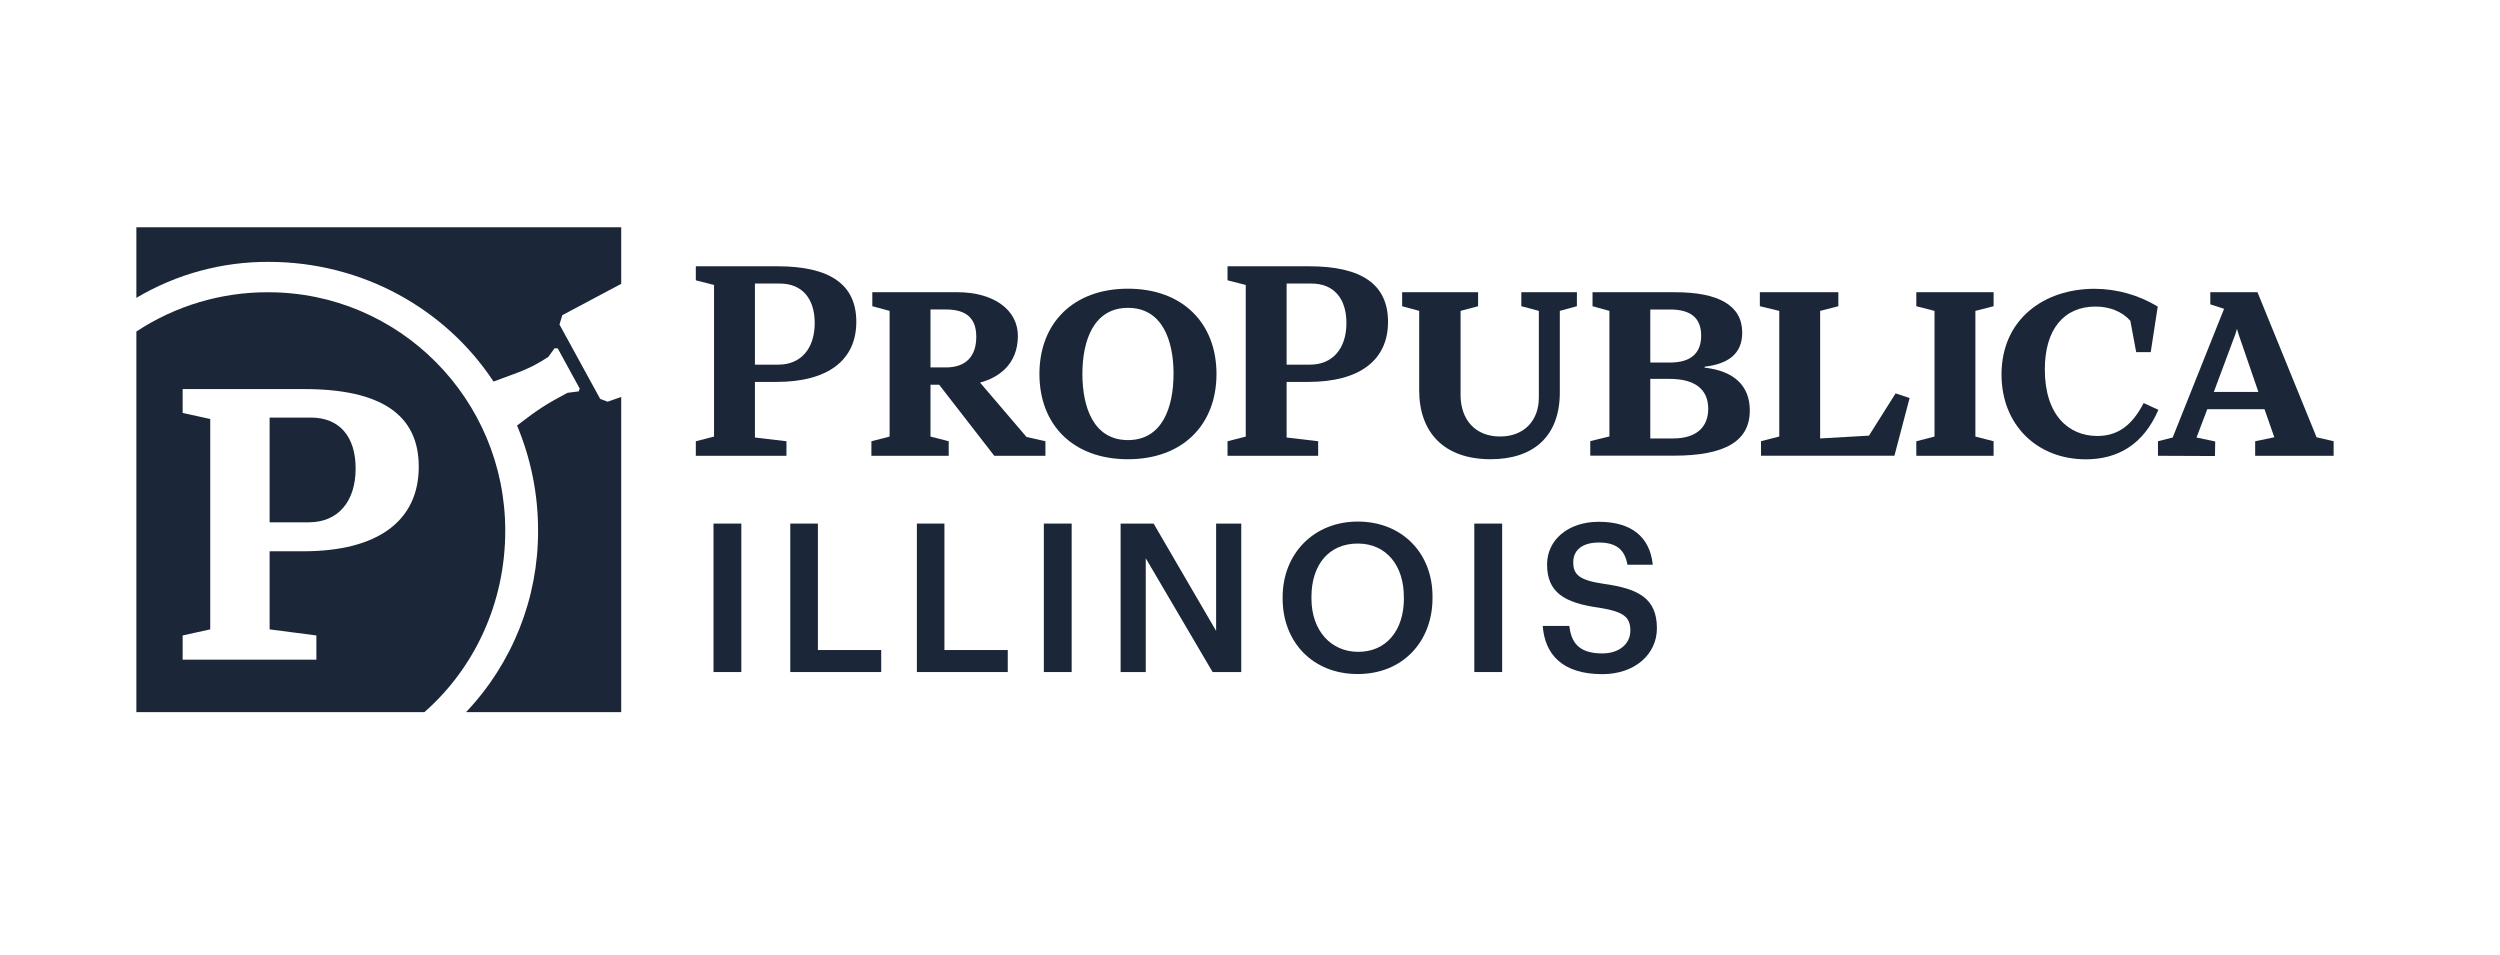 <svg width="165" height="63" viewBox="0 0 165 63" fill="none" xmlns="http://www.w3.org/2000/svg">
<path d="M37.112 20.802L36.926 21.419L39.611 26.326L40.105 26.512L41 26.2V47H30.76C33.833 43.761 35.535 39.46 35.512 34.996C35.514 32.622 35.043 30.273 34.125 28.084C35.576 26.974 36.008 26.697 37.458 25.924L38.198 25.831L38.26 25.645L36.809 22.991H36.596L36.195 23.547C34.952 24.381 34.211 24.566 32.573 25.183C29.428 20.401 23.933 17.284 17.733 17.284C14.66 17.268 11.641 18.089 9 19.659V15H41V18.733L37.112 20.802ZM33.347 35.026C33.347 39.809 31.31 44.099 28.013 47H9V21.881C11.582 20.178 14.609 19.276 17.702 19.289C26.342 19.289 33.347 26.325 33.347 35.026ZM27.638 30.799C27.638 27.343 25.108 25.679 20.077 25.679H12.055V27.253L13.876 27.654V41.539L12.055 41.94V43.54H20.881V41.94L17.795 41.539V36.384H20.017C24.893 36.384 27.638 34.413 27.638 30.799ZM23.472 30.923C23.472 33.114 22.299 34.472 20.387 34.472H17.795V27.56H20.51C22.392 27.559 23.472 28.794 23.472 30.923Z" fill="#1B2738"/>
<path d="M49.825 28.876L51.906 29.122V30.082H45.924V29.122L47.126 28.814V18.808L45.924 18.5V17.574H51.305C54.79 17.574 56.517 18.777 56.517 21.243C56.517 23.787 54.62 25.206 51.259 25.206H49.825V28.876H49.825ZM49.825 24.066H51.382C52.846 24.066 53.771 23.017 53.771 21.321C53.771 19.687 52.923 18.715 51.474 18.715H49.825V24.066Z" fill="#1B2738"/>
<path d="M68.998 29.122V30.082H65.622L61.983 25.391H61.413V28.814L62.615 29.122V30.082H57.512V29.122L58.714 28.814V20.519L57.572 20.21V19.286H63.186C65.576 19.286 67.18 20.442 67.18 22.166C67.18 24.077 65.869 24.939 64.682 25.249L67.751 28.842L68.998 29.122ZM61.413 24.25H62.43C63.741 24.25 64.434 23.526 64.434 22.23C64.434 21.011 63.787 20.426 62.43 20.426H61.413V24.25Z" fill="#1B2738"/>
<path d="M68.602 24.682C68.602 21.321 70.841 19.054 74.445 19.054C78.048 19.054 80.288 21.321 80.288 24.682C80.288 28.043 78.048 30.31 74.445 30.31C70.841 30.31 68.602 28.059 68.602 24.682ZM77.455 24.682C77.455 22.477 76.715 20.318 74.448 20.318C72.181 20.318 71.438 22.477 71.438 24.682C71.438 26.887 72.178 29.046 74.445 29.046C76.711 29.046 77.452 26.887 77.452 24.682H77.455Z" fill="#1B2738"/>
<path d="M84.917 28.876L86.999 29.122V30.082H81.017V29.122L82.219 28.814V18.808L81.017 18.5V17.574H86.398C89.883 17.574 91.61 18.777 91.61 21.243C91.61 23.787 89.713 25.206 86.352 25.206H84.917V28.876ZM84.917 24.066H86.475C87.939 24.066 88.864 23.017 88.864 21.321C88.864 19.687 88.016 18.715 86.567 18.715H84.917V24.066Z" fill="#1B2738"/>
<path d="M104.074 20.21L102.948 20.518V25.9C102.948 28.829 101.176 30.309 98.384 30.309C95.285 30.309 93.666 28.52 93.666 25.761V20.518L92.541 20.21V19.285H97.554V20.21L96.398 20.518V26.065C96.398 27.715 97.385 28.809 99.004 28.809C100.561 28.809 101.564 27.792 101.564 26.235V20.518L100.407 20.21V19.285H104.077L104.074 20.21Z" fill="#1B2738"/>
<path d="M115.487 27.087C115.487 29.108 113.868 30.074 110.474 30.074H104.957V29.114L106.221 28.806V20.519L105.107 20.21V19.286H110.547C113.415 19.286 114.987 20.15 114.987 21.952C114.987 23.355 114.062 24.018 112.505 24.203V24.265C114.455 24.482 115.487 25.468 115.487 27.087ZM108.919 23.927H110.226C111.613 23.927 112.277 23.294 112.277 22.154C112.277 20.967 111.567 20.427 110.226 20.427H108.919V23.927ZM112.743 26.98C112.743 25.7 111.878 25.006 110.183 25.006H108.919V28.938H110.43C111.895 28.937 112.743 28.244 112.743 26.98Z" fill="#1B2738"/>
<path d="M126.034 26.27L125.032 30.078H116.227V29.118L117.431 28.81V20.519L116.15 20.21V19.286H121.331V20.21L120.129 20.519V28.937L123.351 28.752L125.109 25.962L126.034 26.27Z" fill="#1B2738"/>
<path d="M131.578 29.122V30.082H126.476V29.122L127.678 28.814V20.519L126.476 20.21V19.286H131.578V20.21L130.376 20.519V28.814L131.578 29.122Z" fill="#1B2738"/>
<path d="M132.1 24.713C132.1 21.105 134.859 19.06 138.251 19.06C139.719 19.067 141.156 19.473 142.411 20.233L141.948 23.24H140.988L140.603 21.174C140.048 20.541 139.2 20.233 138.306 20.233C136.225 20.233 134.959 21.726 134.959 24.38C134.959 27.387 136.517 28.775 138.428 28.775C139.831 28.775 140.757 28.004 141.481 26.601L142.453 27.048C141.481 29.314 139.801 30.316 137.653 30.316C134.459 30.31 132.1 28.059 132.1 24.713Z" fill="#1B2738"/>
<path d="M154.02 29.122V30.082H148.841V29.122L150.105 28.86L149.457 27.009H145.68L144.971 28.875L146.204 29.138L146.188 30.098L142.426 30.082V29.122L143.397 28.875L146.789 20.381L145.88 20.087V19.286H148.994L152.894 28.86L154.02 29.122ZM147.745 22.061L147.639 21.707L147.532 22.061L146.113 25.869H149.054L147.745 22.061Z" fill="#1B2738"/>
<path d="M47.091 34.556H48.928V44.355H47.091V34.556Z" fill="#1B2738"/>
<path d="M52.158 34.556H53.981V42.902H58.16V44.355H52.158V34.556Z" fill="#1B2738"/>
<path d="M60.514 34.556H62.332V42.902H66.512V44.355H60.514V34.556Z" fill="#1B2738"/>
<path d="M68.894 34.556H70.73V44.355H68.894V34.556Z" fill="#1B2738"/>
<path d="M73.96 34.556H76.139L80.264 41.641V34.556H81.923V44.355H80.032L75.62 36.845V44.355H73.96V34.556H73.96Z" fill="#1B2738"/>
<path d="M84.654 39.517V39.411C84.654 36.547 86.71 34.423 89.615 34.423C92.521 34.423 94.546 36.488 94.546 39.366V39.472C94.546 42.337 92.587 44.486 89.613 44.486C86.614 44.491 84.654 42.34 84.654 39.517ZM92.654 39.49V39.383C92.654 37.369 91.53 35.874 89.612 35.874C87.695 35.874 86.556 37.286 86.556 39.395V39.501C86.556 41.635 87.858 43.021 89.64 43.021C91.493 43.025 92.658 41.613 92.658 39.49H92.654Z" fill="#1B2738"/>
<path d="M97.304 34.556H99.141V44.355H97.304V34.556Z" fill="#1B2738"/>
<path d="M101.82 41.312H103.574C103.698 42.299 104.094 43.126 105.753 43.126C106.836 43.126 107.603 42.523 107.603 41.619C107.603 40.714 107.15 40.372 105.561 40.112C103.214 39.792 102.107 39.083 102.107 37.248C102.107 35.648 103.478 34.438 105.52 34.438C107.63 34.438 108.891 35.398 109.083 37.274H107.412C107.233 36.246 106.645 35.807 105.52 35.807C104.396 35.807 103.835 36.341 103.835 37.096C103.835 37.891 104.163 38.288 105.862 38.535C108.163 38.855 109.356 39.508 109.356 41.467C109.356 43.166 107.917 44.495 105.752 44.495C103.08 44.491 101.958 43.16 101.82 41.312Z" fill="#1B2738"/>
</svg>
